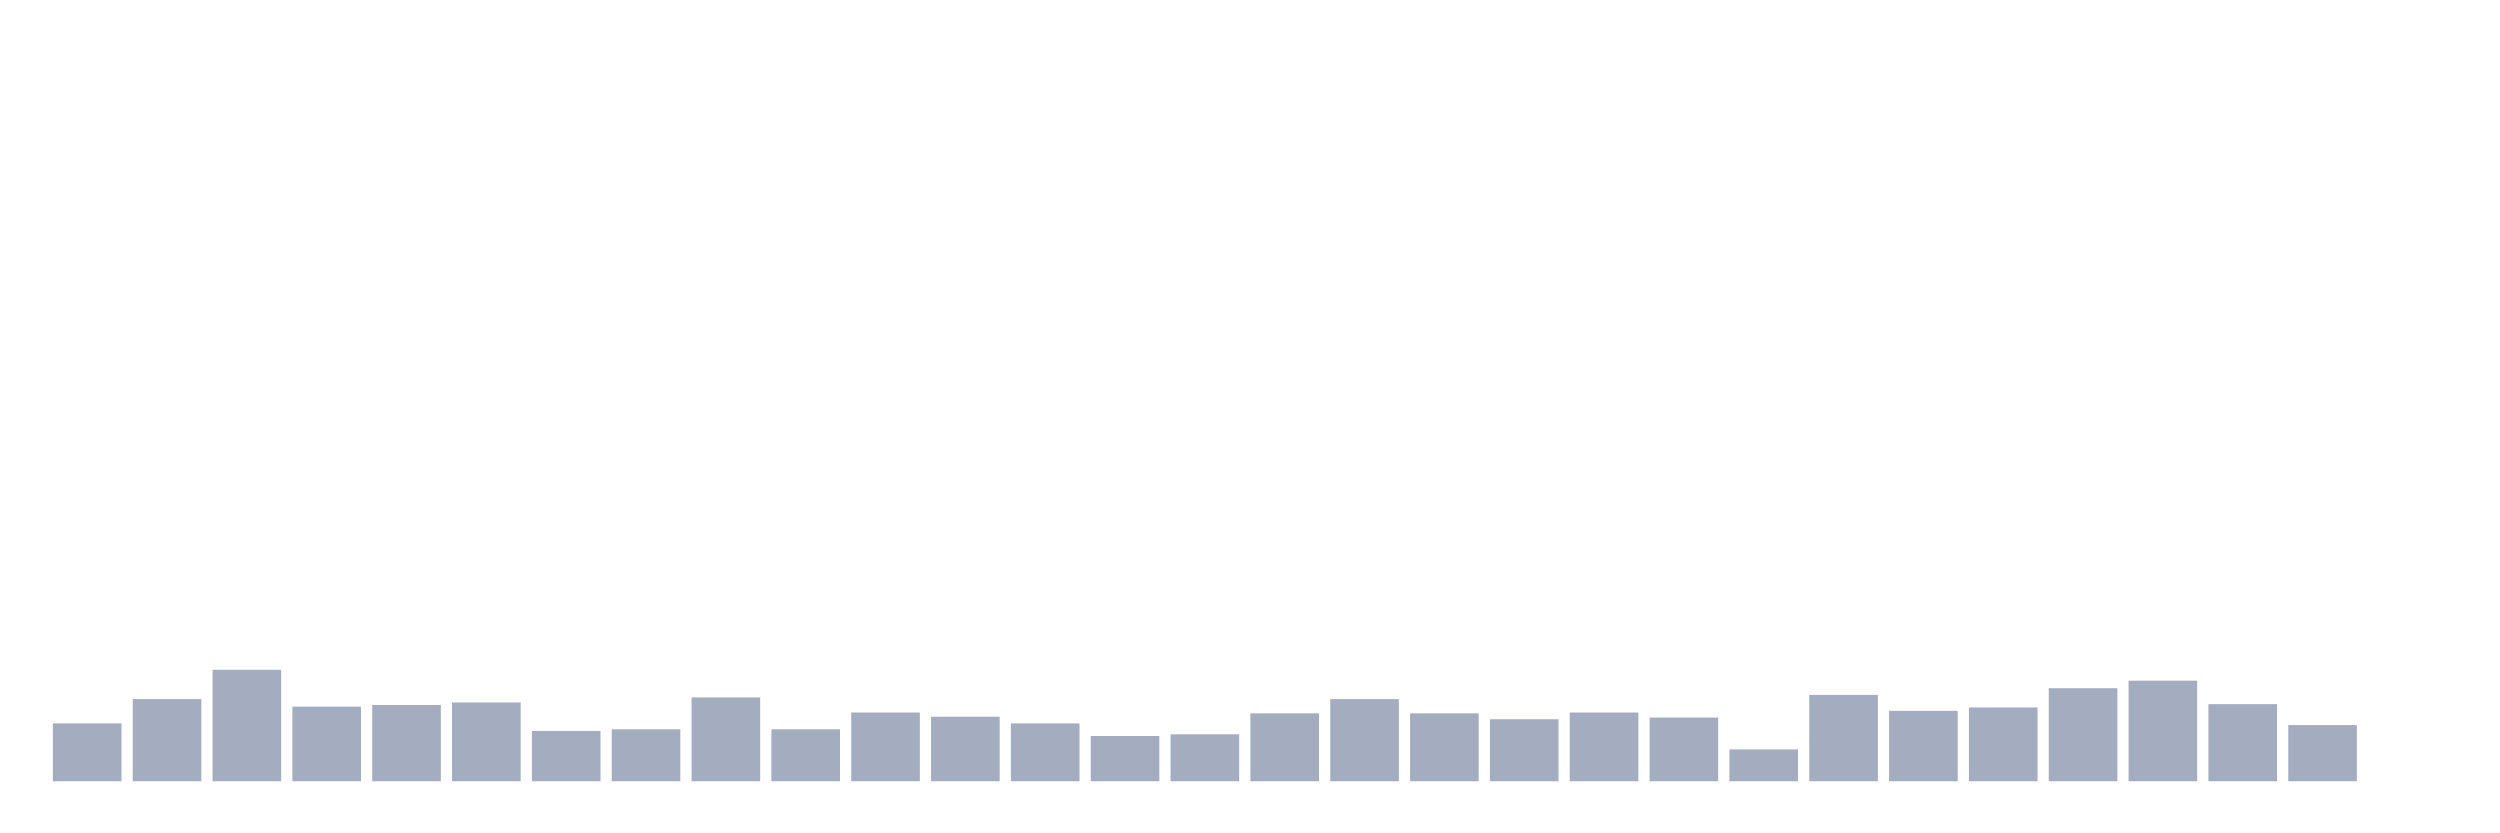<svg xmlns="http://www.w3.org/2000/svg" viewBox="0 0 480 160"><g transform="translate(10,10)"><rect class="bar" x="0.153" width="13.175" y="128.894" height="11.106" fill="rgb(164,173,192)"></rect><rect class="bar" x="15.482" width="13.175" y="124.227" height="15.773" fill="rgb(164,173,192)"></rect><rect class="bar" x="30.81" width="13.175" y="118.593" height="21.407" fill="rgb(164,173,192)"></rect><rect class="bar" x="46.138" width="13.175" y="125.675" height="14.325" fill="rgb(164,173,192)"></rect><rect class="bar" x="61.466" width="13.175" y="125.353" height="14.647" fill="rgb(164,173,192)"></rect><rect class="bar" x="76.794" width="13.175" y="124.87" height="15.13" fill="rgb(164,173,192)"></rect><rect class="bar" x="92.123" width="13.175" y="130.343" height="9.657" fill="rgb(164,173,192)"></rect><rect class="bar" x="107.451" width="13.175" y="130.021" height="9.979" fill="rgb(164,173,192)"></rect><rect class="bar" x="122.779" width="13.175" y="123.905" height="16.095" fill="rgb(164,173,192)"></rect><rect class="bar" x="138.107" width="13.175" y="130.021" height="9.979" fill="rgb(164,173,192)"></rect><rect class="bar" x="153.436" width="13.175" y="126.802" height="13.198" fill="rgb(164,173,192)"></rect><rect class="bar" x="168.764" width="13.175" y="127.607" height="12.393" fill="rgb(164,173,192)"></rect><rect class="bar" x="184.092" width="13.175" y="128.894" height="11.106" fill="rgb(164,173,192)"></rect><rect class="bar" x="199.42" width="13.175" y="131.309" height="8.691" fill="rgb(164,173,192)"></rect><rect class="bar" x="214.748" width="13.175" y="130.987" height="9.013" fill="rgb(164,173,192)"></rect><rect class="bar" x="230.077" width="13.175" y="126.963" height="13.037" fill="rgb(164,173,192)"></rect><rect class="bar" x="245.405" width="13.175" y="124.227" height="15.773" fill="rgb(164,173,192)"></rect><rect class="bar" x="260.733" width="13.175" y="126.963" height="13.037" fill="rgb(164,173,192)"></rect><rect class="bar" x="276.061" width="13.175" y="128.089" height="11.911" fill="rgb(164,173,192)"></rect><rect class="bar" x="291.39" width="13.175" y="126.802" height="13.198" fill="rgb(164,173,192)"></rect><rect class="bar" x="306.718" width="13.175" y="127.768" height="12.232" fill="rgb(164,173,192)"></rect><rect class="bar" x="322.046" width="13.175" y="133.884" height="6.116" fill="rgb(164,173,192)"></rect><rect class="bar" x="337.374" width="13.175" y="123.422" height="16.578" fill="rgb(164,173,192)"></rect><rect class="bar" x="352.702" width="13.175" y="126.48" height="13.52" fill="rgb(164,173,192)"></rect><rect class="bar" x="368.031" width="13.175" y="125.836" height="14.164" fill="rgb(164,173,192)"></rect><rect class="bar" x="383.359" width="13.175" y="122.134" height="17.866" fill="rgb(164,173,192)"></rect><rect class="bar" x="398.687" width="13.175" y="120.686" height="19.314" fill="rgb(164,173,192)"></rect><rect class="bar" x="414.015" width="13.175" y="125.192" height="14.808" fill="rgb(164,173,192)"></rect><rect class="bar" x="429.344" width="13.175" y="129.216" height="10.784" fill="rgb(164,173,192)"></rect><rect class="bar" x="444.672" width="13.175" y="140" height="0" fill="rgb(164,173,192)"></rect></g></svg>